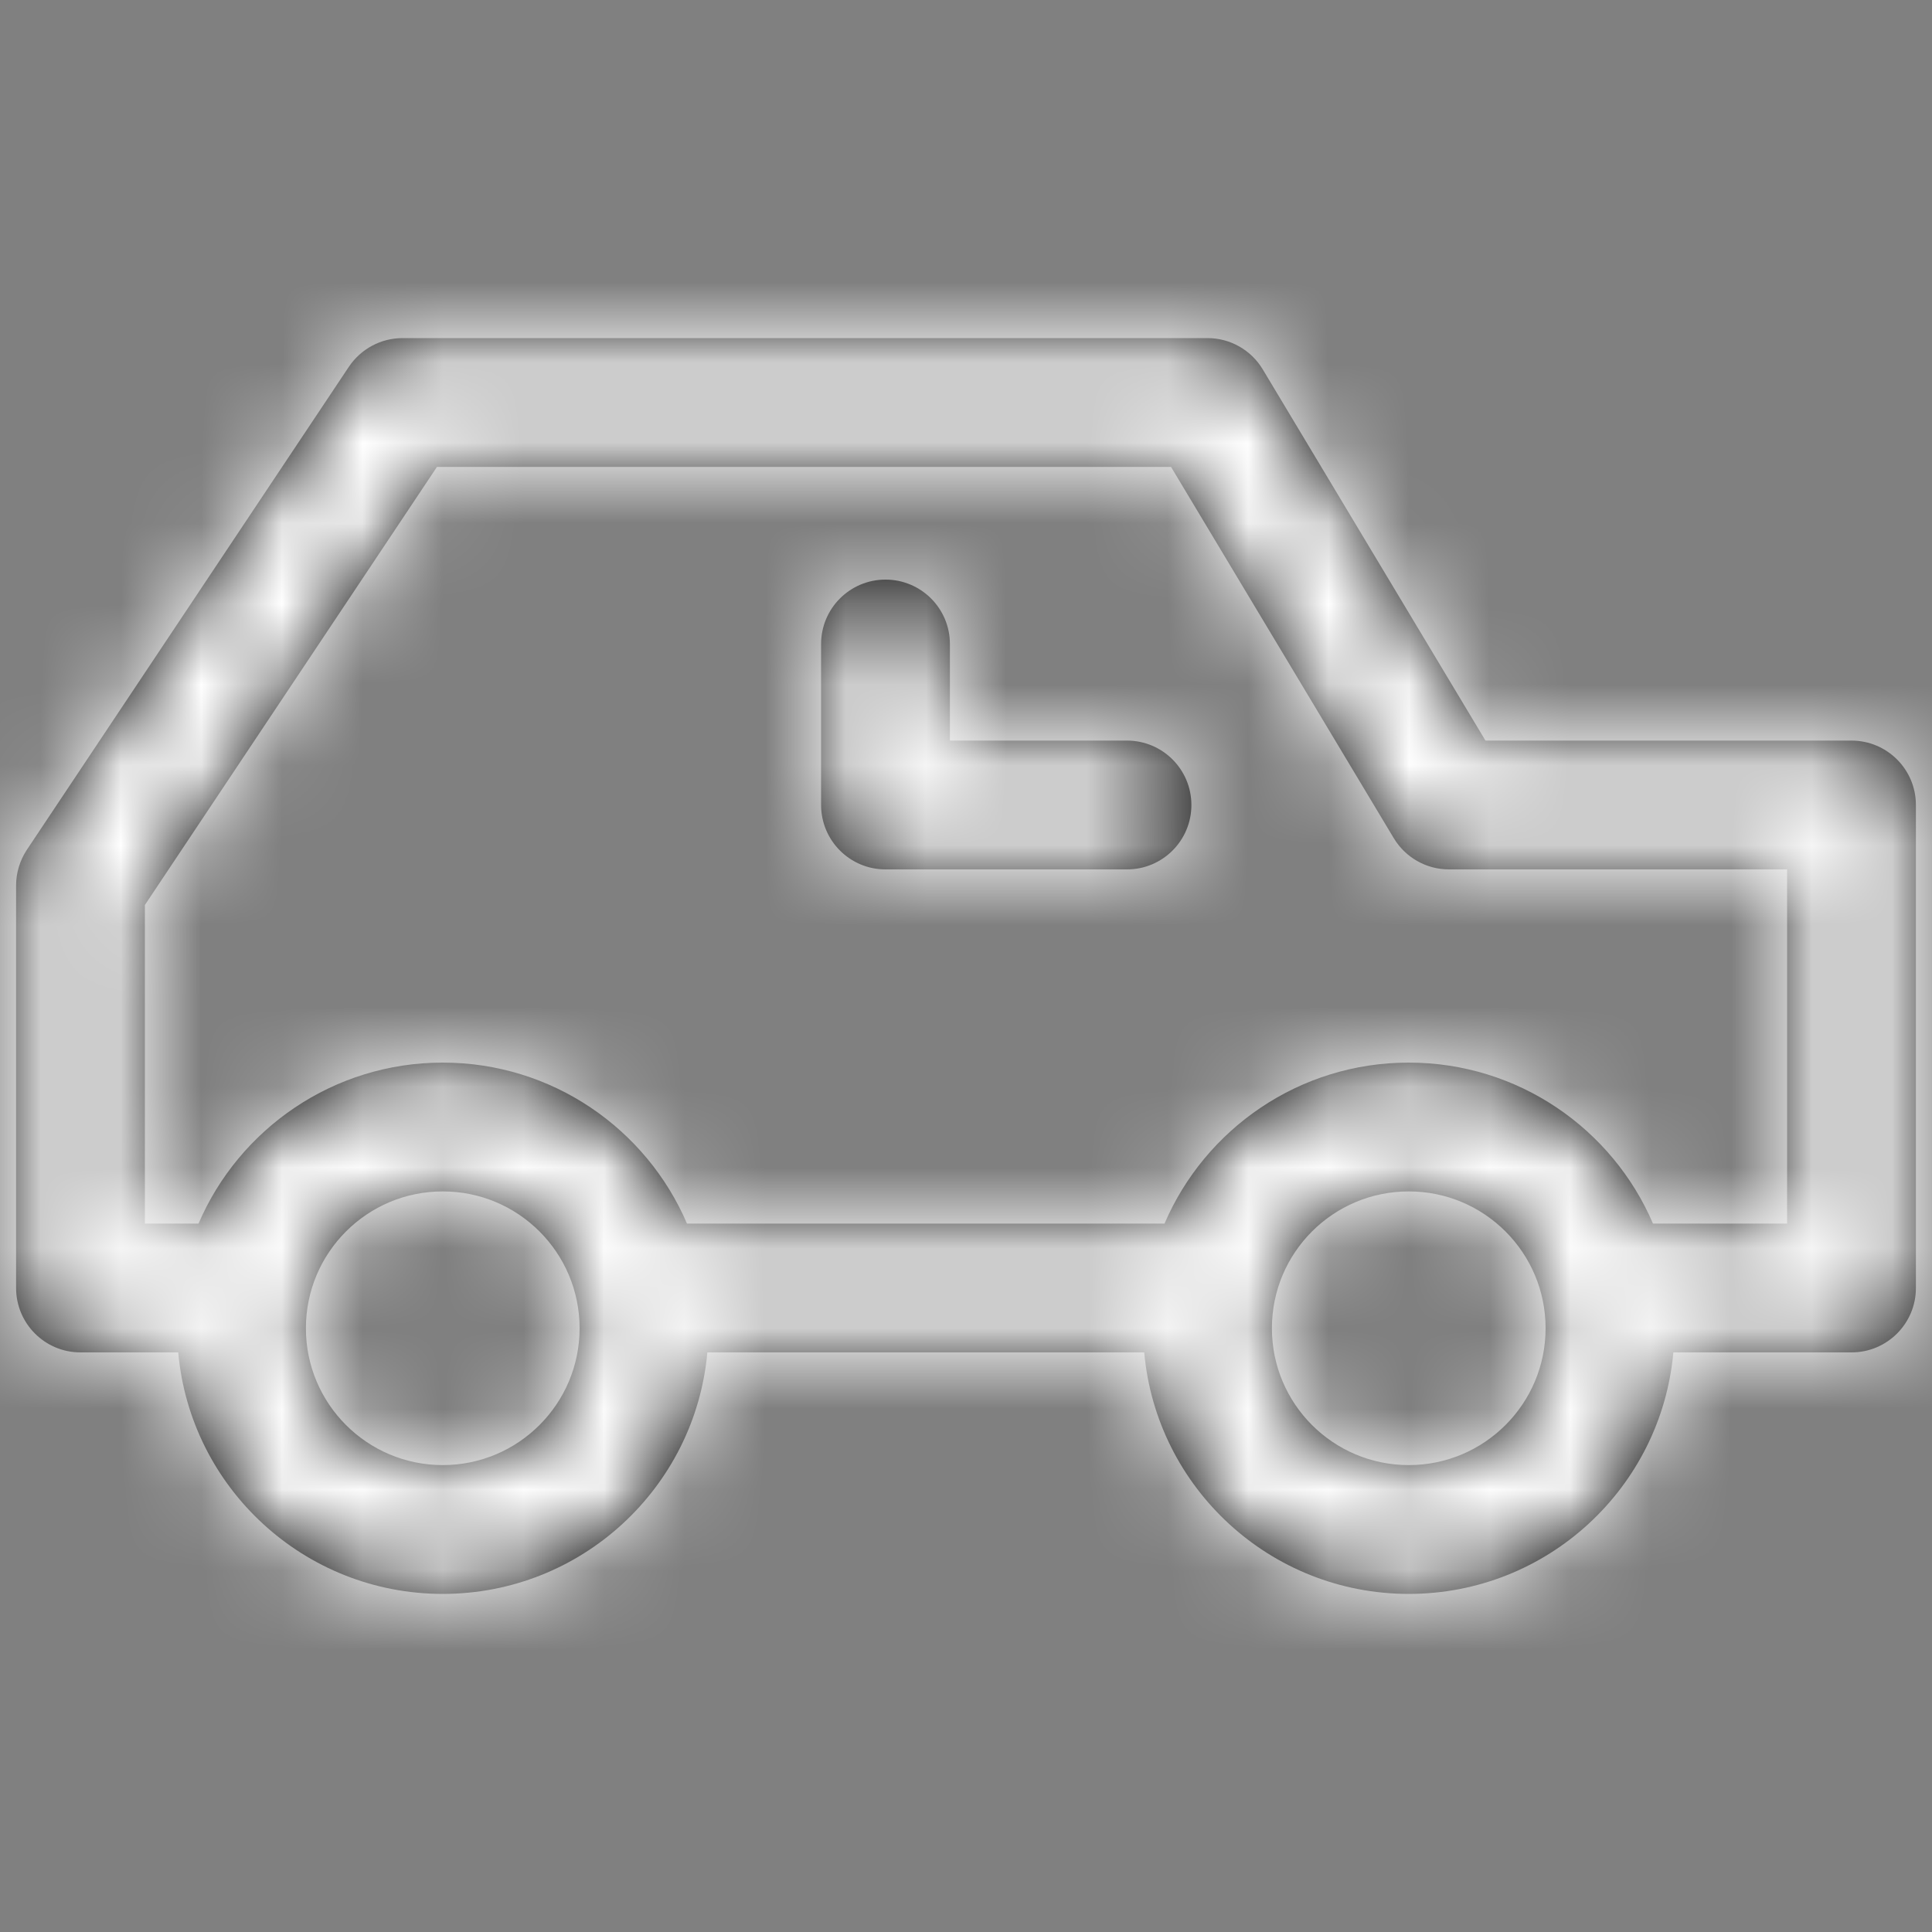 <?xml version="1.0" encoding="UTF-8"?>
<svg width="24px" height="24px" viewBox="0 0 24 24" version="1.1" xmlns="http://www.w3.org/2000/svg" xmlns:xlink="http://www.w3.org/1999/xlink">
    <rect x="0" y="0" width="24" height="24" fill="#808080" stroke="none"/>
    <!-- Generator: Sketch 52.1 (67048) - http://www.bohemiancoding.com/sketch -->
    <title>icon_content_car_selected</title>
    <desc>Created with Sketch.</desc>
    <defs>
        <path d="M14.214,16.8 L8.787,16.8 C8.635,18.482 7.222,19.8 5.5,19.8 C3.779,19.8 2.365,18.482 2.214,16.8 L1,16.8 C0.558,16.8 0.2,16.442 0.2,16 L0.2,11 C0.2,10.842 0.247,10.688 0.334,10.556 L4.334,4.556 C4.483,4.334 4.733,4.2 5,4.2 L15,4.2 C15.281,4.2 15.541,4.347 15.686,4.588 L18.453,9.2 L23,9.2 C23.442,9.2 23.8,9.558 23.8,10 L23.8,16 C23.8,16.442 23.442,16.8 23,16.8 L20.787,16.8 C20.635,18.482 19.222,19.8 17.5,19.8 C15.779,19.8 14.365,18.482 14.214,16.8 Z M14.466,15.2 C14.971,14.024 16.139,13.2 17.5,13.2 C18.861,13.2 20.03,14.024 20.534,15.2 L22.2,15.2 L22.2,10.8 L18,10.8 C17.719,10.8 17.459,10.653 17.314,10.412 L14.547,5.8 L5.428,5.8 L1.8,11.242 L1.8,15.2 L2.466,15.2 C2.971,14.024 4.139,13.2 5.5,13.2 C6.861,13.2 8.03,14.024 8.534,15.2 L14.466,15.2 Z M3.8,16.5 C3.8,17.439 4.561,18.2 5.5,18.2 C6.439,18.2 7.2,17.439 7.2,16.5 C7.2,15.561 6.439,14.8 5.5,14.8 C4.561,14.8 3.8,15.561 3.8,16.5 Z M15.8,16.5 C15.8,17.439 16.561,18.2 17.5,18.2 C18.439,18.2 19.2,17.439 19.2,16.5 C19.2,15.561 18.439,14.8 17.5,14.8 C16.561,14.8 15.8,15.561 15.8,16.5 Z M14,9.2 C14.442,9.2 14.8,9.558 14.8,10 C14.8,10.442 14.442,10.8 14,10.8 L11,10.8 C10.558,10.8 10.2,10.442 10.2,10 L10.2,8 C10.2,7.558 10.558,7.2 11,7.2 C11.442,7.2 11.8,7.558 11.8,8 L11.8,9.2 L14,9.2 Z" id="path-1"></path>
    </defs>
    <g id="保留" stroke="none" stroke-width="1" fill="none" fill-rule="evenodd">
        <g id="寄件/上门取件/大陆件/同城/3信息填写_弹框1-copy" transform="translate(-140, -290)">
            <g id="Group-4" transform="translate(140, 290)">
                <g id="icon/content/car_24px">
                    <mask id="mask-2" fill="white">
                        <use xlink:href="#path-1"></use>
                    </mask>
                    <use id="Combined-Shape" fill="#000000" fill-rule="nonzero" xlink:href="#path-1"></use>
                    <g id="✱-/-Color-/-Icons-/-Black-/-white" mask="url(#mask-2)" fill="#FFFFFF" fill-rule="evenodd">
                        <g transform="translate(-38, -39)" id="Rectangle">
                            <rect x="0" y="0" width="101" height="101"></rect>
                        </g>
                    </g>
                </g>
            </g>
        </g>
    </g>
</svg>